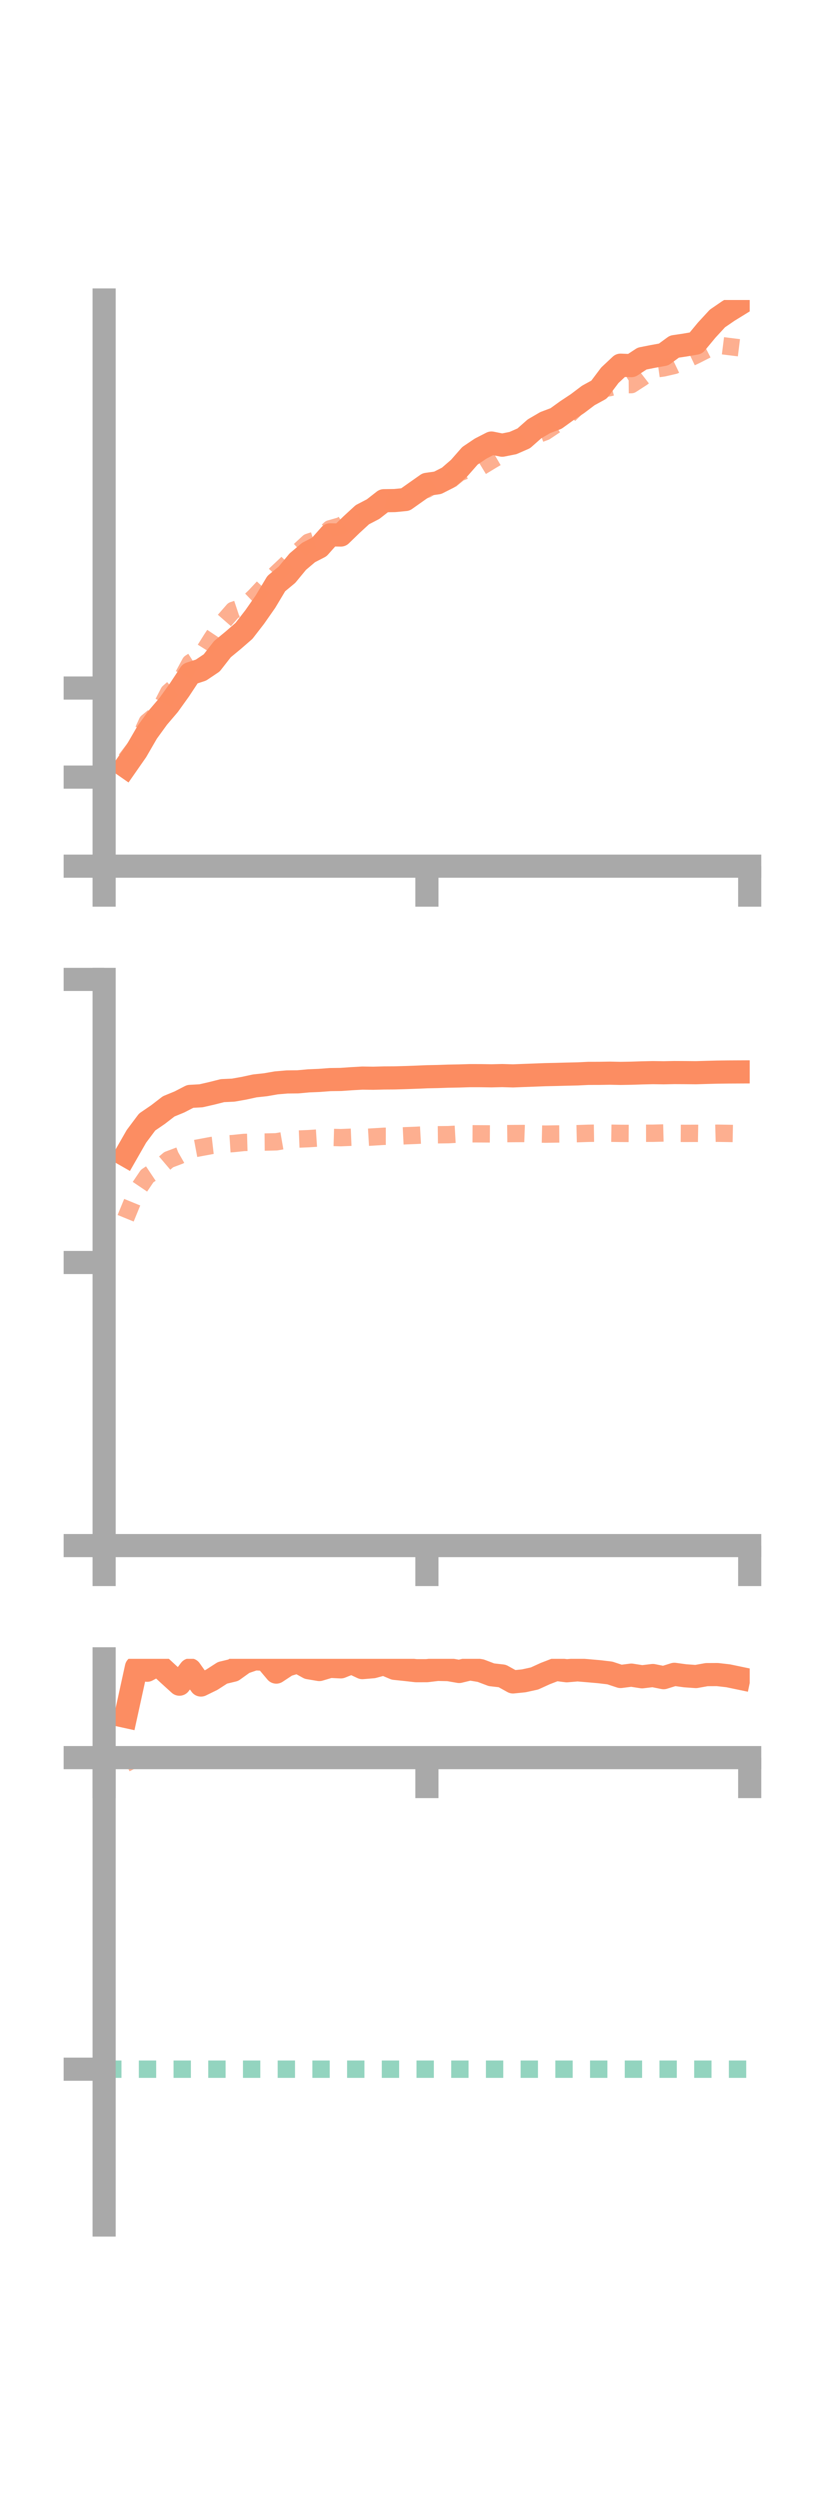 <?xml version="1.0" encoding="utf-8" standalone="no"?>
<!DOCTYPE svg PUBLIC "-//W3C//DTD SVG 1.1//EN"
  "http://www.w3.org/Graphics/SVG/1.1/DTD/svg11.dtd">
<!-- Created with matplotlib (https://matplotlib.org/) -->
<svg height="216pt" version="1.1" viewBox="0 0 72 216" width="72pt" xmlns="http://www.w3.org/2000/svg" xmlns:xlink="http://www.w3.org/1999/xlink">
 <defs>
  <style type="text/css">*{stroke-linecap:butt;stroke-linejoin:round;}</style>
 </defs>
 <g id="figure_1">
  <g id="patch_1">
   <path d="M 0 216 
L 72 216 
L 72 0 
L 0 0 
z
" style="fill:none;"/>
  </g>
  <g id="axes_1">
   <g id="patch_2">
    <path d="M 9 74.838 
L 64.8 74.838 
L 64.8 25.92 
L 9 25.92 
z
" style="fill:none;"/>
   </g>
   <g id="matplotlib.axis_1">
    <g id="xtick_1">
     <g id="line2d_1">
      <defs>
       <path d="M 0 0 
L 0 3.5 
" id="m1e64704aa6" style="stroke:#a9a9a9;stroke-width:2;"/>
      </defs>
      <g>
       <use style="fill:#a9a9a9;stroke:#a9a9a9;stroke-width:2;" x="9" xlink:href="#m1e64704aa6" y="74.838"/>
      </g>
     </g>
    </g>
    <g id="xtick_2">
     <g id="line2d_2">
      <g>
       <use style="fill:#a9a9a9;stroke:#a9a9a9;stroke-width:2;" x="36.9" xlink:href="#m1e64704aa6" y="74.838"/>
      </g>
     </g>
    </g>
    <g id="xtick_3">
     <g id="line2d_3">
      <g>
       <use style="fill:#a9a9a9;stroke:#a9a9a9;stroke-width:2;" x="64.8" xlink:href="#m1e64704aa6" y="74.838"/>
      </g>
     </g>
    </g>
   </g>
   <g id="matplotlib.axis_2">
    <g id="ytick_1">
     <g id="line2d_4">
      <defs>
       <path d="M 0 0 
L -3.5 0 
" id="m9d188647df" style="stroke:#a9a9a9;stroke-width:2;"/>
      </defs>
      <g>
       <use style="fill:#a9a9a9;stroke:#a9a9a9;stroke-width:2;" x="9" xlink:href="#m9d188647df" y="74.838"/>
      </g>
     </g>
    </g>
    <g id="ytick_2">
     <g id="line2d_5">
      <g>
       <use style="fill:#a9a9a9;stroke:#a9a9a9;stroke-width:2;" x="9" xlink:href="#m9d188647df" y="67.142"/>
      </g>
     </g>
    </g>
    <g id="ytick_3">
     <g id="line2d_6">
      <g>
       <use style="fill:#a9a9a9;stroke:#a9a9a9;stroke-width:2;" x="9" xlink:href="#m9d188647df" y="59.447"/>
      </g>
     </g>
    </g>
   </g>
   <g id="line2d_7">
    <path clip-path="url(#p39afc9466c)" d="M 10.86 66.216 
L 11.79 64.882 
L 12.72 63.276 
L 13.65 61.996 
L 14.58 60.906 
L 15.51 59.61 
L 16.44 58.2 
L 17.37 57.898 
L 18.3 57.274 
L 19.23 56.083 
L 20.16 55.316 
L 21.09 54.508 
L 22.02 53.306 
L 22.95 51.976 
L 23.88 50.423 
L 24.81 49.652 
L 25.74 48.525 
L 26.67 47.738 
L 27.6 47.258 
L 28.53 46.211 
L 29.46 46.227 
L 30.39 45.325 
L 31.32 44.471 
L 32.25 43.987 
L 33.18 43.262 
L 34.11 43.249 
L 35.04 43.159 
L 35.97 42.501 
L 36.9 41.847 
L 37.83 41.716 
L 38.76 41.245 
L 39.69 40.441 
L 40.62 39.381 
L 41.55 38.755 
L 42.48 38.279 
L 43.41 38.466 
L 44.34 38.28 
L 45.27 37.873 
L 46.2 37.052 
L 47.13 36.51 
L 48.06 36.159 
L 48.99 35.488 
L 49.92 34.871 
L 50.85 34.168 
L 51.78 33.66 
L 52.71 32.424 
L 53.64 31.552 
L 54.57 31.591 
L 55.5 30.981 
L 56.43 30.797 
L 57.36 30.628 
L 58.29 29.947 
L 59.22 29.809 
L 60.15 29.648 
L 61.08 28.525 
L 62.01 27.516 
L 62.94 26.878 
L 63.87 26.305 
" style="fill:none;stroke:#fc8d62;stroke-linecap:square;stroke-width:2;"/>
   </g>
   <g id="line2d_8">
    <path clip-path="url(#p39afc9466c)" d="M 10.86 65.653 
L 11.79 64.434 
L 12.72 62.39 
L 13.65 61.623 
L 14.58 59.816 
L 15.51 58.998 
L 16.44 57.271 
L 17.37 56.674 
L 18.3 55.192 
L 19.23 53.798 
L 20.16 52.733 
L 21.09 52.423 
L 22.02 51.531 
L 22.95 50.537 
L 23.88 49.563 
L 24.81 48.687 
L 25.74 47.707 
L 26.67 46.848 
L 27.6 46.545 
L 28.53 45.688 
L 29.46 45.423 
L 30.39 44.829 
L 31.32 44.757 
L 32.25 43.699 
L 33.18 43.123 
L 34.11 43.381 
L 35.04 43.031 
L 35.97 42.57 
L 36.9 42.266 
L 37.83 41.67 
L 38.76 41.609 
L 39.69 40.851 
L 40.62 40.491 
L 41.55 40.349 
L 42.48 39.783 
L 43.41 39.237 
L 44.34 38.503 
L 45.27 37.648 
L 46.2 37.646 
L 47.13 37.301 
L 48.06 36.679 
L 48.99 36.031 
L 49.92 35.127 
L 50.85 34.388 
L 51.78 33.65 
L 52.71 33.491 
L 53.64 33.24 
L 54.57 33.232 
L 55.5 32.632 
L 56.43 31.916 
L 57.36 31.786 
L 58.29 31.571 
L 59.22 31.126 
L 60.15 30.685 
L 61.08 30.213 
L 62.01 29.815 
L 62.94 29.932 
L 63.87 30.047 
" style="fill:none;stroke:#fc8d62;stroke-dasharray:1.5,1.5;stroke-dashoffset:0;stroke-opacity:0.7;stroke-width:1.5;"/>
   </g>
   <g id="patch_3">
    <path d="M 9 74.838 
L 9 25.92 
" style="fill:none;stroke:#a9a9a9;stroke-linecap:square;stroke-linejoin:miter;stroke-width:2;"/>
   </g>
   <g id="patch_4">
    <path d="M 64.8 74.838 
L 64.8 25.92 
" style="fill:none;"/>
   </g>
   <g id="patch_5">
    <path d="M 9 74.838 
L 64.8 74.838 
" style="fill:none;stroke:#a9a9a9;stroke-linecap:square;stroke-linejoin:miter;stroke-width:2;"/>
   </g>
   <g id="patch_6">
    <path d="M 9 25.92 
L 64.8 25.92 
" style="fill:none;"/>
   </g>
  </g>
  <g id="axes_2">
   <g id="patch_7">
    <path d="M 9 133.539 
L 64.8 133.539 
L 64.8 84.621 
L 9 84.621 
z
" style="fill:none;"/>
   </g>
   <g id="matplotlib.axis_3">
    <g id="xtick_4">
     <g id="line2d_9">
      <g>
       <use style="fill:#a9a9a9;stroke:#a9a9a9;stroke-width:2;" x="9" xlink:href="#m1e64704aa6" y="133.539"/>
      </g>
     </g>
    </g>
    <g id="xtick_5">
     <g id="line2d_10">
      <g>
       <use style="fill:#a9a9a9;stroke:#a9a9a9;stroke-width:2;" x="36.9" xlink:href="#m1e64704aa6" y="133.539"/>
      </g>
     </g>
    </g>
    <g id="xtick_6">
     <g id="line2d_11">
      <g>
       <use style="fill:#a9a9a9;stroke:#a9a9a9;stroke-width:2;" x="64.8" xlink:href="#m1e64704aa6" y="133.539"/>
      </g>
     </g>
    </g>
   </g>
   <g id="matplotlib.axis_4">
    <g id="ytick_4">
     <g id="line2d_12">
      <g>
       <use style="fill:#a9a9a9;stroke:#a9a9a9;stroke-width:2;" x="9" xlink:href="#m9d188647df" y="133.539"/>
      </g>
     </g>
    </g>
    <g id="ytick_5">
     <g id="line2d_13">
      <g>
       <use style="fill:#a9a9a9;stroke:#a9a9a9;stroke-width:2;" x="9" xlink:href="#m9d188647df" y="109.08"/>
      </g>
     </g>
    </g>
    <g id="ytick_6">
     <g id="line2d_14">
      <g>
       <use style="fill:#a9a9a9;stroke:#a9a9a9;stroke-width:2;" x="9" xlink:href="#m9d188647df" y="84.621"/>
      </g>
     </g>
    </g>
   </g>
   <g id="line2d_15">
    <path clip-path="url(#p1f603372ff)" d="M 10.86 99.808 
L 11.79 98.183 
L 12.72 96.941 
L 13.65 96.306 
L 14.58 95.59 
L 15.51 95.208 
L 16.44 94.728 
L 17.37 94.678 
L 18.3 94.465 
L 19.23 94.231 
L 20.16 94.188 
L 21.09 94.024 
L 22.02 93.822 
L 22.95 93.722 
L 23.88 93.56 
L 24.81 93.481 
L 25.74 93.471 
L 26.67 93.386 
L 27.6 93.347 
L 28.53 93.277 
L 29.46 93.264 
L 30.39 93.2 
L 31.32 93.147 
L 32.25 93.16 
L 33.18 93.136 
L 34.11 93.13 
L 35.04 93.103 
L 35.97 93.07 
L 36.9 93.031 
L 37.83 93.012 
L 38.76 92.98 
L 39.69 92.964 
L 40.62 92.935 
L 41.55 92.937 
L 42.48 92.951 
L 43.41 92.929 
L 44.34 92.957 
L 45.27 92.92 
L 46.2 92.886 
L 47.13 92.851 
L 48.06 92.831 
L 48.99 92.806 
L 49.92 92.785 
L 50.85 92.74 
L 51.78 92.738 
L 52.71 92.723 
L 53.64 92.742 
L 54.57 92.726 
L 55.5 92.696 
L 56.43 92.675 
L 57.36 92.688 
L 58.29 92.669 
L 59.22 92.674 
L 60.15 92.683 
L 61.08 92.655 
L 62.01 92.631 
L 62.94 92.62 
L 63.87 92.615 
" style="fill:none;stroke:#fc8d62;stroke-linecap:square;stroke-width:2;"/>
   </g>
   <g id="line2d_16">
    <path clip-path="url(#p1f603372ff)" d="M 10.86 105.258 
L 11.79 102.986 
L 12.72 101.609 
L 13.65 100.987 
L 14.58 100.197 
L 15.51 99.846 
L 16.44 99.315 
L 17.37 99.141 
L 18.3 98.969 
L 19.23 98.863 
L 20.16 98.804 
L 21.09 98.708 
L 22.02 98.682 
L 22.95 98.674 
L 23.88 98.653 
L 24.81 98.492 
L 25.74 98.417 
L 26.67 98.38 
L 27.6 98.319 
L 28.53 98.267 
L 29.46 98.294 
L 30.39 98.255 
L 31.32 98.287 
L 32.25 98.233 
L 33.18 98.175 
L 34.11 98.176 
L 35.04 98.13 
L 35.97 98.094 
L 36.9 98.043 
L 37.83 98.045 
L 38.76 98.035 
L 39.69 97.982 
L 40.62 97.959 
L 41.55 97.963 
L 42.48 97.97 
L 43.41 97.951 
L 44.34 97.94 
L 45.27 97.935 
L 46.2 97.969 
L 47.13 97.991 
L 48.06 97.976 
L 48.99 97.97 
L 49.92 97.949 
L 50.85 97.917 
L 51.78 97.903 
L 52.71 97.909 
L 53.64 97.924 
L 54.57 97.93 
L 55.5 97.915 
L 56.43 97.913 
L 57.36 97.89 
L 58.29 97.918 
L 59.22 97.925 
L 60.15 97.92 
L 61.08 97.937 
L 62.01 97.911 
L 62.94 97.926 
L 63.87 97.944 
" style="fill:none;stroke:#fc8d62;stroke-dasharray:1.5,1.5;stroke-dashoffset:0;stroke-opacity:0.7;stroke-width:1.5;"/>
   </g>
   <g id="patch_8">
    <path d="M 9 133.539 
L 9 84.621 
" style="fill:none;stroke:#a9a9a9;stroke-linecap:square;stroke-linejoin:miter;stroke-width:2;"/>
   </g>
   <g id="patch_9">
    <path d="M 64.8 133.539 
L 64.8 84.621 
" style="fill:none;"/>
   </g>
   <g id="patch_10">
    <path d="M 9 133.539 
L 64.8 133.539 
" style="fill:none;stroke:#a9a9a9;stroke-linecap:square;stroke-linejoin:miter;stroke-width:2;"/>
   </g>
   <g id="patch_11">
    <path d="M 9 84.621 
L 64.8 84.621 
" style="fill:none;"/>
   </g>
  </g>
  <g id="axes_3">
   <g id="patch_12">
    <path d="M 9 192.24 
L 64.8 192.24 
L 64.8 143.322 
L 9 143.322 
z
" style="fill:none;"/>
   </g>
   <g id="matplotlib.axis_5">
    <g id="xtick_7">
     <g id="line2d_17">
      <g>
       <use style="fill:#a9a9a9;stroke:#a9a9a9;stroke-width:2;" x="9" xlink:href="#m1e64704aa6" y="151.858"/>
      </g>
     </g>
    </g>
    <g id="xtick_8">
     <g id="line2d_18">
      <g>
       <use style="fill:#a9a9a9;stroke:#a9a9a9;stroke-width:2;" x="36.9" xlink:href="#m1e64704aa6" y="151.858"/>
      </g>
     </g>
    </g>
    <g id="xtick_9">
     <g id="line2d_19">
      <g>
       <use style="fill:#a9a9a9;stroke:#a9a9a9;stroke-width:2;" x="64.8" xlink:href="#m1e64704aa6" y="151.858"/>
      </g>
     </g>
    </g>
   </g>
   <g id="matplotlib.axis_6">
    <g id="ytick_7">
     <g id="line2d_20">
      <g>
       <use style="fill:#a9a9a9;stroke:#a9a9a9;stroke-width:2;" x="9" xlink:href="#m9d188647df" y="151.858"/>
      </g>
     </g>
    </g>
    <g id="ytick_8">
     <g id="line2d_21">
      <g>
       <use style="fill:#a9a9a9;stroke:#a9a9a9;stroke-width:2;" x="9" xlink:href="#m9d188647df" y="178.779"/>
      </g>
     </g>
    </g>
   </g>
   <g id="line2d_22">
    <path clip-path="url(#p6cec589d0e)" d="M 10.86 148.299 
L 11.79 144.056 
L 12.72 144.309 
L 13.65 143.807 
L 14.58 144.668 
L 15.51 145.513 
L 16.44 144.276 
L 17.37 145.587 
L 18.3 145.133 
L 19.23 144.533 
L 20.16 144.309 
L 21.09 143.642 
L 22.02 143.322 
L 22.95 143.367 
L 23.88 144.47 
L 24.81 143.858 
L 25.74 143.578 
L 26.67 144.091 
L 27.6 144.248 
L 28.53 143.972 
L 29.46 144.018 
L 30.39 143.646 
L 31.32 144.082 
L 32.25 144.005 
L 33.18 143.752 
L 34.11 144.146 
L 35.04 144.243 
L 35.97 144.348 
L 36.9 144.346 
L 37.83 144.235 
L 38.76 144.255 
L 39.69 144.416 
L 40.62 144.191 
L 41.55 144.347 
L 42.48 144.699 
L 43.41 144.804 
L 44.34 145.319 
L 45.27 145.225 
L 46.2 145.021 
L 47.13 144.597 
L 48.06 144.238 
L 48.99 144.355 
L 49.92 144.275 
L 50.85 144.353 
L 51.78 144.434 
L 52.71 144.544 
L 53.64 144.85 
L 54.57 144.731 
L 55.5 144.876 
L 56.43 144.765 
L 57.36 144.952 
L 58.29 144.661 
L 59.22 144.788 
L 60.15 144.854 
L 61.08 144.688 
L 62.01 144.683 
L 62.94 144.789 
L 63.87 144.983 
" style="fill:none;stroke:#fc8d62;stroke-linecap:square;stroke-width:2;"/>
   </g>
   <g id="line2d_23">
    <path clip-path="url(#p6cec589d0e)" d="M 10.86 152.372 
L 11.79 151.9 
L 12.72 151.881 
L 13.65 151.858 
L 14.58 151.75 
L 15.51 151.833 
L 16.44 151.831 
L 17.37 151.845 
L 18.3 151.848 
L 19.23 151.853 
L 20.16 151.858 
L 21.09 151.851 
L 22.02 151.837 
L 22.95 151.851 
L 23.88 151.856 
L 24.81 151.855 
L 25.74 151.857 
L 26.67 151.851 
L 27.6 151.851 
L 28.53 151.851 
L 29.46 151.849 
L 30.39 151.854 
L 31.32 151.857 
L 32.25 151.857 
L 33.18 151.854 
L 34.11 151.857 
L 35.04 151.858 
L 35.97 151.858 
L 36.9 151.857 
L 37.83 151.857 
L 38.76 151.858 
L 39.69 151.858 
L 40.62 151.857 
L 41.55 151.858 
L 42.48 151.857 
L 43.41 151.858 
L 44.34 151.858 
L 45.27 151.858 
L 46.2 151.858 
L 47.13 151.858 
L 48.06 151.858 
L 48.99 151.858 
L 49.92 151.858 
L 50.85 151.858 
L 51.78 151.858 
L 52.71 151.857 
L 53.64 151.858 
L 54.57 151.858 
L 55.5 151.858 
L 56.43 151.858 
L 57.36 151.858 
L 58.29 151.858 
L 59.22 151.858 
L 60.15 151.858 
L 61.08 151.858 
L 62.01 151.858 
L 62.94 151.858 
L 63.87 151.858 
" style="fill:none;stroke:#fc8d62;stroke-dasharray:1.5,1.5;stroke-dashoffset:0;stroke-opacity:0.7;stroke-width:1.5;"/>
   </g>
   <g id="line2d_24">
    <path clip-path="url(#p6cec589d0e)" d="M 9 178.779 
L 64.8 178.779 
" style="fill:none;stroke:#66c2a5;stroke-dasharray:1.5,1.5;stroke-dashoffset:0;stroke-opacity:0.7;stroke-width:1.5;"/>
   </g>
   <g id="patch_13">
    <path d="M 9 192.24 
L 9 143.322 
" style="fill:none;stroke:#a9a9a9;stroke-linecap:square;stroke-linejoin:miter;stroke-width:2;"/>
   </g>
   <g id="patch_14">
    <path d="M 64.8 192.24 
L 64.8 143.322 
" style="fill:none;"/>
   </g>
   <g id="patch_15">
    <path d="M 9 151.858 
L 64.8 151.858 
" style="fill:none;stroke:#a9a9a9;stroke-linecap:square;stroke-linejoin:miter;stroke-width:2;"/>
   </g>
   <g id="patch_16">
    <path d="M 9 143.322 
L 64.8 143.322 
" style="fill:none;"/>
   </g>
  </g>
 </g>
 <defs>
  <clipPath id="p39afc9466c">
   <rect height="48.918" width="55.8" x="9" y="25.92"/>
  </clipPath>
  <clipPath id="p1f603372ff">
   <rect height="48.918" width="55.8" x="9" y="84.621"/>
  </clipPath>
  <clipPath id="p6cec589d0e">
   <rect height="48.918" width="55.8" x="9" y="143.322"/>
  </clipPath>
 </defs>
</svg>
